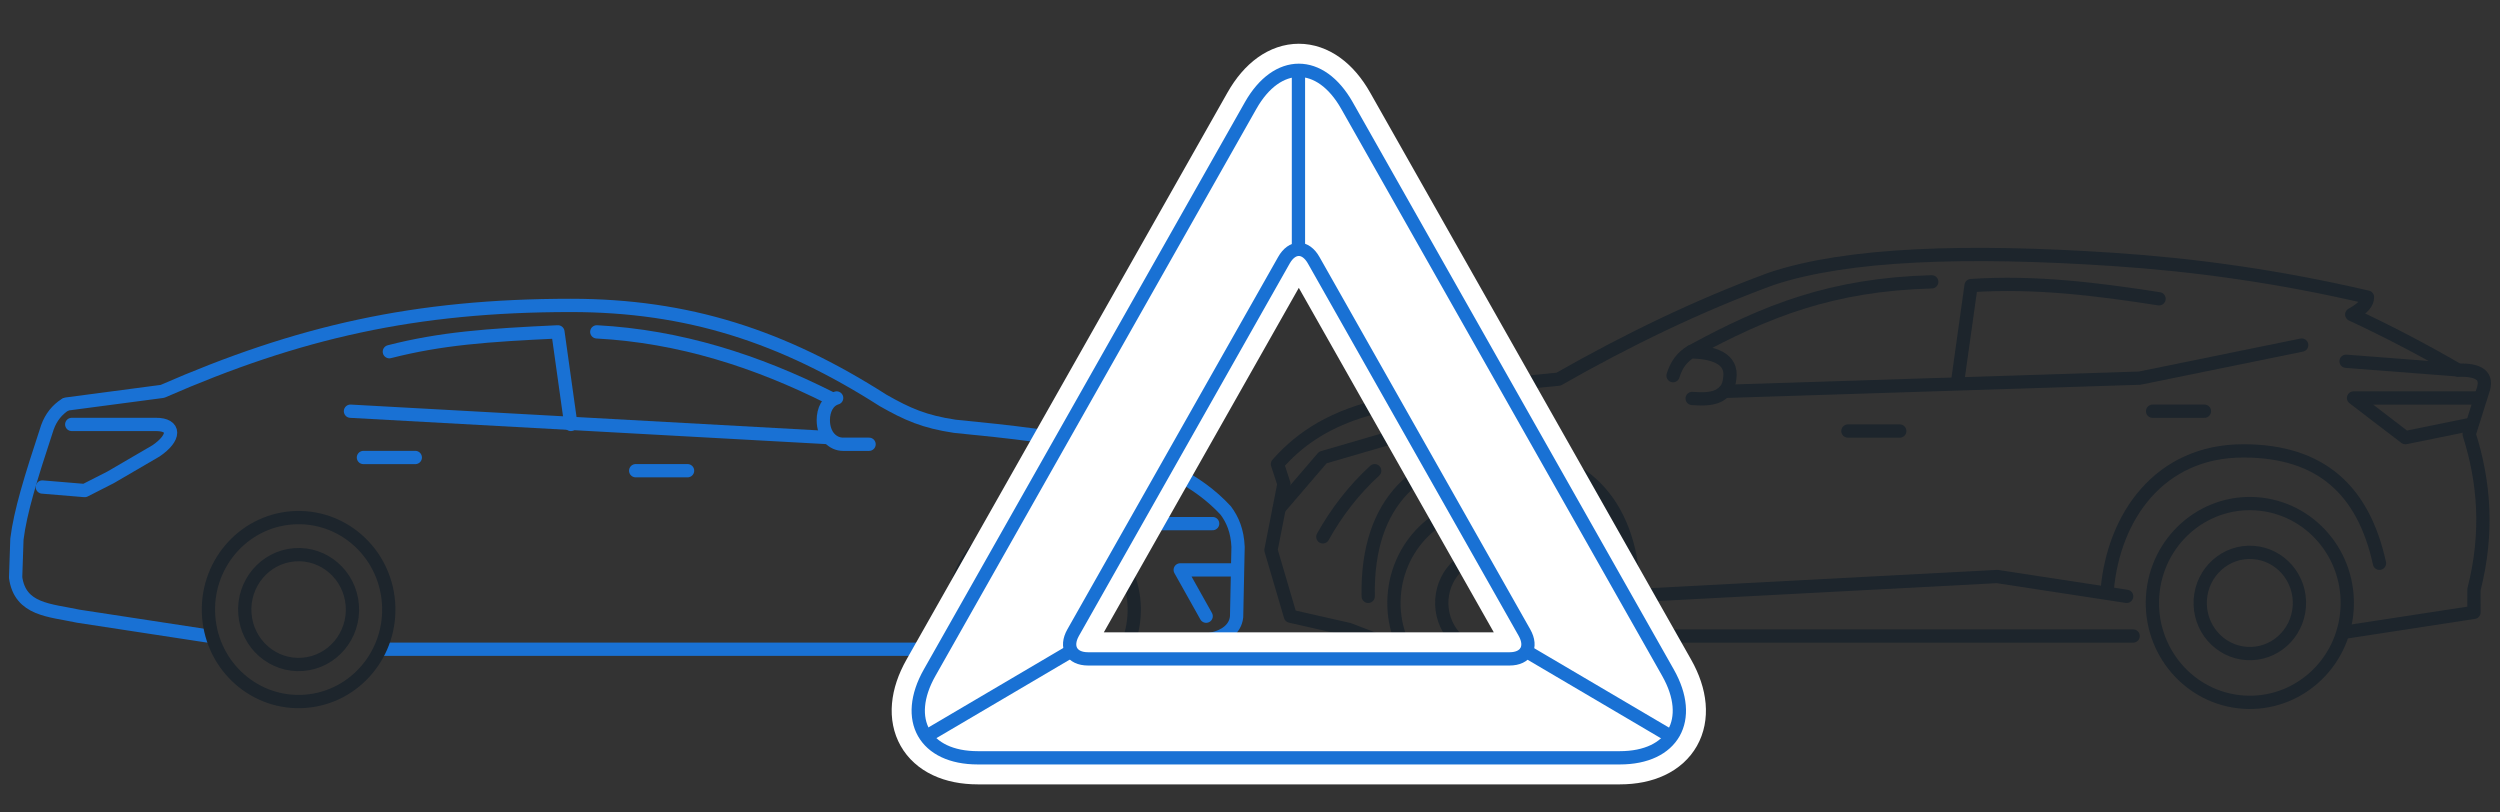 <svg width="320" height="104" viewBox="0 0 320 104" fill="none" xmlns="http://www.w3.org/2000/svg">
<rect x="0" y="0" width="320" height="104" fill="#333333" stroke="none"/>
<path d="M300.545 80.857L316.668 78.381L316.665 75.464C318.519 68.206 317.996 61.687 316.054 55.577L317.78 50.093C318.553 48.022 317.225 47.305 314.66 47.384C310.115 44.74 305.569 42.367 301.024 40.256C302.501 39.45 303.049 38.757 303.035 38.031C291.484 35.341 280.742 33.885 270.508 33.207C251.637 31.95 236.444 32.461 226.772 35.671C217.399 39.108 208.336 43.492 199.49 48.535C191.748 49.25 184.088 50.385 176.522 51.989C169.464 53.66 165.824 56.804 163.514 59.405L164.343 61.944L162.684 70.407L165.173 78.871L172.641 80.564L179.279 83.103" stroke="#1D252C" stroke-width="1.7" stroke-miterlimit="79.84" stroke-linecap="round" stroke-linejoin="round"/>
<path d="M314.567 47.341L300.296 46.241" stroke="#1D252C" stroke-width="1.7" stroke-miterlimit="79.84" stroke-linecap="round" stroke-linejoin="round"/>
<path d="M216.562 44.96C226.028 39.804 234.482 36.419 247.264 36.074" stroke="#1D252C" stroke-width="1.7" stroke-miterlimit="79.84" stroke-linecap="round" stroke-linejoin="round"/>
<path d="M214.15 48.084C214.602 46.617 215.32 45.717 216.428 45.025C219.272 45.102 221.791 45.85 221.409 48.423C221.298 49.6 220.843 50.067 220.29 50.454C219.447 51.105 217.933 51.112 216.597 51.005" stroke="#1D252C" stroke-width="1.7" stroke-miterlimit="79.84" stroke-linecap="round" stroke-linejoin="round"/>
<path d="M220.767 50.095L273.872 48.402L294.615 44.17" stroke="#1D252C" stroke-width="1.7" stroke-miterlimit="79.84" stroke-linecap="round" stroke-linejoin="round"/>
<path d="M250.637 48.402L252.297 36.553C260.54 36.008 268.471 37.019 276.359 38.246" stroke="#1D252C" stroke-width="1.7" stroke-miterlimit="79.84" stroke-linecap="round" stroke-linejoin="round"/>
<path d="M236.532 55.173H243.17" stroke="#1D252C" stroke-width="1.7" stroke-miterlimit="79.84" stroke-linecap="round" stroke-linejoin="round"/>
<path d="M275.531 52.634H282.169" stroke="#1D252C" stroke-width="1.7" stroke-miterlimit="79.84" stroke-linecap="round" stroke-linejoin="round"/>
<path d="M203.341 78.025C202.883 85.035 196.94 90.34 190.066 89.873C183.193 89.405 177.993 83.343 178.451 76.332C178.909 69.321 184.852 64.017 191.726 64.484C198.599 64.951 203.8 71.014 203.341 78.025Z" stroke="#1D252C" stroke-width="1.7" stroke-miterlimit="79.84"/>
<path d="M163.762 65.04L169.323 58.558L180.939 55.173" stroke="#1D252C" stroke-width="1.7" stroke-miterlimit="79.84" stroke-linecap="round" stroke-linejoin="round"/>
<path d="M175.961 60.251C173.299 62.699 171.086 65.539 169.323 68.715" stroke="#1D252C" stroke-width="1.7" stroke-miterlimit="79.84" stroke-linecap="round" stroke-linejoin="round"/>
<path d="M175.13 76.332C174.893 63.91 181.768 58.558 190.895 57.712C202.512 57.712 208.61 64.127 209.15 75.485" stroke="#1D252C" stroke-width="1.7" stroke-miterlimit="79.84" stroke-linecap="round" stroke-linejoin="round"/>
<path d="M203.341 81.41H273.041" stroke="#1D252C" stroke-width="1.7" stroke-miterlimit="79.84" stroke-linecap="round" stroke-linejoin="round"/>
<path d="M207.492 76.332L255.618 73.793L272.213 76.332" stroke="#1D252C" stroke-width="1.7" stroke-miterlimit="79.84" stroke-linecap="round" stroke-linejoin="round"/>
<path d="M269.724 75.486C270.553 66.176 276.362 57.712 287.148 57.712C297.106 57.712 302.53 62.785 304.573 72.1" stroke="#1D252C" stroke-width="1.7" stroke-miterlimit="79.84" stroke-linecap="round" stroke-linejoin="round"/>
<path d="M317.02 50.941H301.254L307.892 56.019L316.19 54.327" stroke="#1D252C" stroke-width="1.7" stroke-miterlimit="79.84" stroke-linecap="round" stroke-linejoin="round"/>
<path d="M300.423 78.025C299.965 85.035 294.021 90.34 287.148 89.873C280.275 89.405 275.074 83.343 275.532 76.332C275.991 69.321 281.934 64.017 288.807 64.484C295.681 64.951 300.881 71.014 300.423 78.025Z" stroke="#1D252C" stroke-width="1.7" stroke-miterlimit="79.84"/>
<path d="M197.234 77.609C197.001 81.18 193.974 83.882 190.473 83.644C186.973 83.405 184.324 80.318 184.557 76.747C184.791 73.176 187.818 70.475 191.318 70.713C194.819 70.951 197.468 74.038 197.234 77.609Z" stroke="#1D252C" stroke-width="1.7" stroke-miterlimit="79.84"/>
<path d="M294.316 77.609C294.083 81.18 291.056 83.882 287.555 83.644C284.054 83.405 281.406 80.318 281.639 76.747C281.872 73.176 284.899 70.475 288.4 70.713C291.901 70.951 294.549 74.038 294.316 77.609Z" stroke="#1D252C" stroke-width="1.7" stroke-miterlimit="79.84"/>
<path d="M8.513 51.718L20.796 50.095C38.221 42.478 53.156 39.092 73.07 39.092C88.006 39.092 100.166 43.031 113.043 51.258C116.167 53.034 118.317 53.98 122.207 54.563C136.132 55.945 149.576 57.393 156.9 65.354C157.763 66.509 158.385 67.949 158.472 70.005L158.285 78.955C158.12 80.58 156.675 81.443 155.265 81.765C152.214 82.55 148.578 83.103 144.726 82.999" stroke="#1971D4" stroke-width="1.7" stroke-miterlimit="79.84" stroke-linecap="round" stroke-linejoin="round"/>
<path d="M134.528 89.764C128.171 90.263 122.622 85.411 122.133 78.927C121.645 72.444 126.401 66.783 132.758 66.285C139.114 65.786 144.664 70.638 145.153 77.122C145.641 83.606 140.885 89.266 134.528 89.764Z" stroke="#1D252C" stroke-width="1.7" stroke-miterlimit="79.84"/>
<path d="M157.706 72.947H151.068L154.387 78.871" stroke="#1971D4" stroke-width="1.7" stroke-miterlimit="79.84" stroke-linecap="round" stroke-linejoin="round"/>
<path d="M155.218 67.022H148.58C148.657 64.434 146.492 62.447 141.941 61.097" stroke="#1971D4" stroke-width="1.7" stroke-miterlimit="79.84" stroke-linecap="round" stroke-linejoin="round"/>
<path d="M122.857 83.103H49.008" stroke="#1971D4" stroke-width="1.7" stroke-miterlimit="79.84" stroke-linecap="round" stroke-linejoin="round"/>
<path d="M26.605 81.41L10.01 78.871C6.38 78.088 2.582 78.09 2 73.917L2.166 69.008C2.608 65.49 3.88 61.339 6.066 54.705C6.542 53.382 7.33 52.442 8.35 51.788" stroke="#1971D4" stroke-width="1.7" stroke-miterlimit="79.84" stroke-linecap="round" stroke-linejoin="round"/>
<path d="M9.181 54.327H19.968C22.457 54.327 22.457 56.019 19.968 57.712L14.16 61.098L10.841 62.79L5.42 62.339" stroke="#1971D4" stroke-width="1.7" stroke-miterlimit="79.84" stroke-linecap="round" stroke-linejoin="round"/>
<path d="M46.519 58.559H53.157" stroke="#1971D4" stroke-width="1.7" stroke-miterlimit="79.84" stroke-linecap="round" stroke-linejoin="round"/>
<path d="M81.368 60.251H88.007" stroke="#1971D4" stroke-width="1.7" stroke-miterlimit="79.84" stroke-linecap="round" stroke-linejoin="round"/>
<path d="M107.091 50.941C105.918 51.29 105.383 52.528 105.383 53.766C105.383 55.764 106.609 56.866 107.921 56.866H111.24" stroke="#1971D4" stroke-width="1.7" stroke-miterlimit="79.84" stroke-linecap="round" stroke-linejoin="round"/>
<path d="M106.262 50.941C96.853 46.205 87.001 43.05 76.39 42.478" stroke="#1971D4" stroke-width="1.7" stroke-miterlimit="79.84" stroke-linecap="round" stroke-linejoin="round"/>
<path d="M106.002 56.008L44.86 52.634" stroke="#1971D4" stroke-width="1.7" stroke-miterlimit="79.84" stroke-linecap="round" stroke-linejoin="round"/>
<path d="M73.071 54.327L71.412 42.478C62.305 42.904 56.476 43.324 49.838 45.017" stroke="#1971D4" stroke-width="1.7" stroke-miterlimit="79.84" stroke-linecap="round" stroke-linejoin="round"/>
<path d="M134.173 85.037C130.376 85.335 127.062 82.437 126.77 78.564C126.478 74.692 129.319 71.311 133.115 71.013C136.912 70.715 140.226 73.613 140.518 77.485C140.811 81.358 137.97 84.739 134.173 85.037Z" stroke="#1971D4" stroke-width="1.7" stroke-miterlimit="79.84"/>
<path d="M39.107 89.764C32.75 90.263 27.201 85.411 26.712 78.927C26.224 72.444 30.98 66.783 37.337 66.285C43.693 65.786 49.243 70.638 49.731 77.122C50.22 83.606 45.463 89.266 39.107 89.764Z" stroke="#1D252C" stroke-width="1.7" stroke-miterlimit="79.84"/>
<path d="M38.75 85.037C34.953 85.335 31.639 82.437 31.347 78.564C31.055 74.692 33.896 71.311 37.692 71.013C41.489 70.715 44.803 73.613 45.096 77.485C45.388 81.358 42.547 84.739 38.75 85.037Z" stroke="#1D252C" stroke-width="1.7" stroke-miterlimit="79.84"/>
<path fill-rule="evenodd" clip-rule="evenodd" d="M118.991 86.101L160.081 13.512C163.485 7.496 169.01 7.496 172.414 13.512L213.504 86.101C216.908 92.117 214.143 97 207.333 97H125.162C118.352 97 115.587 92.117 118.991 86.101ZM195.131 80.972L168.151 33.308C167.102 31.45 165.393 31.45 164.343 33.308L137.364 80.972C136.313 82.83 137.167 84.337 139.269 84.337H193.226C195.328 84.337 196.182 82.83 195.131 80.972Z" fill="white" stroke="white" stroke-width="6.799" stroke-miterlimit="79.84"/>
<path fill-rule="evenodd" clip-rule="evenodd" d="M125.162 97H207.332C214.143 97 216.908 92.117 213.502 86.101L172.415 13.512C169.011 7.496 163.483 7.496 160.079 13.512L118.992 86.101C115.586 92.117 118.351 97 125.162 97Z" stroke="#1971D4" stroke-width="1.7" stroke-miterlimit="79.84"/>
<path fill-rule="evenodd" clip-rule="evenodd" d="M139.269 84.337H193.225C195.328 84.337 196.181 82.829 195.13 80.972L168.151 33.308C167.101 31.45 165.393 31.45 164.343 33.308L137.364 80.972C136.313 82.829 137.166 84.337 139.269 84.337Z" stroke="#1971D4" stroke-width="1.7" stroke-miterlimit="79.84"/>
<path d="M166.201 31.461V9.265" stroke="#1971D4" stroke-width="1.7" stroke-miterlimit="79.84" stroke-linecap="round" stroke-linejoin="round"/>
<path d="M195.406 83.386L213.592 94.096" stroke="#1971D4" stroke-width="1.7" stroke-miterlimit="79.84" stroke-linecap="round" stroke-linejoin="round"/>
<path d="M137.024 83.386L118.838 94.096" stroke="#1971D4" stroke-width="1.7" stroke-miterlimit="79.84" stroke-linecap="round" stroke-linejoin="round"/>
</svg>
